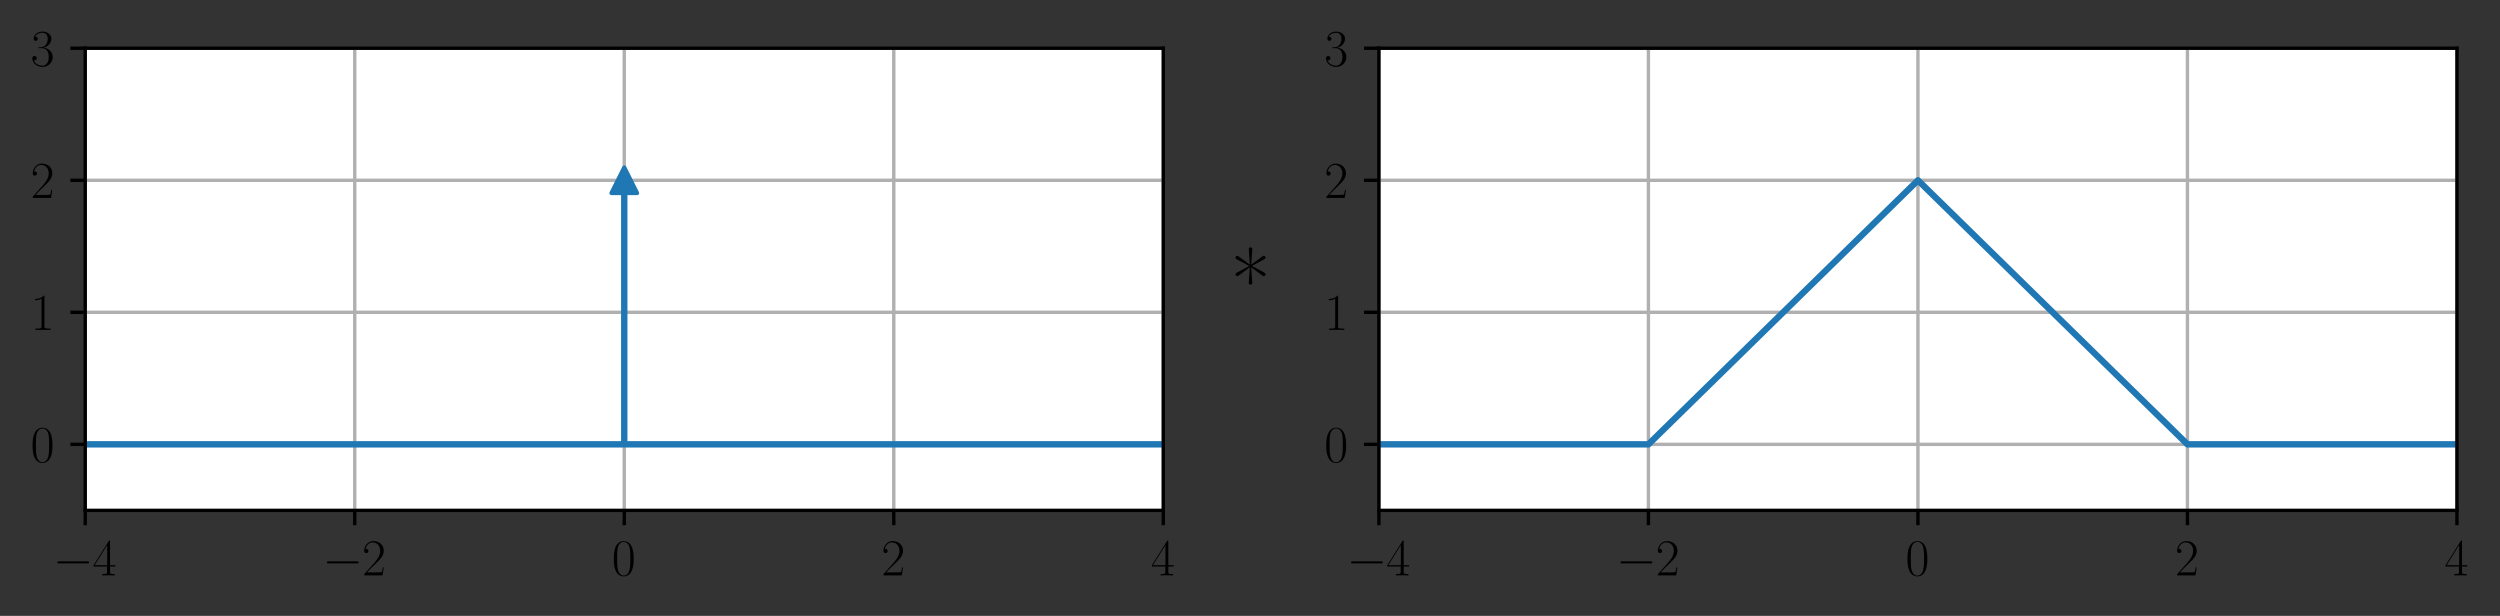 <?xml version="1.0" encoding="utf-8" standalone="no"?>
<!DOCTYPE svg PUBLIC "-//W3C//DTD SVG 1.1//EN"
  "http://www.w3.org/Graphics/SVG/1.1/DTD/svg11.dtd">
<svg height="144.898pt" version="1.1" viewBox="0 0 588.179 144.898" width="588.179pt" xmlns="http://www.w3.org/2000/svg" xmlns:xlink="http://www.w3.org/1999/xlink">
 <rect x="0" y="0" width="588.179" height="144.898" fill="#333333" stroke="none"/>
 <defs>
  <style type="text/css">*{stroke-linecap:butt;stroke-linejoin:round;}</style>
 </defs>
 <g id="figure_1">
  <g id="patch_1">
   <path d="M 0 144.898 
L 588.179 144.898 
L 588.179 0 
L 0 0 
z
" style="fill:none;"/>
  </g>
  <g id="axes_1">
   <g id="patch_2">
    <path d="M 20.053 120.071 
L 273.689 120.071 
L 273.689 11.351 
L 20.053 11.351 
z
" style="fill:#ffffff;"/>
   </g>
   <g id="matplotlib.axis_1">
    <g id="xtick_1">
     <g id="line2d_1">
      <path clip-path="url(#pd2cf171ad8)" d="M 20.053 120.071 
L 20.053 11.351 
" style="fill:none;stroke:#b0b0b0;stroke-linecap:square;stroke-width:0.8;"/>
     </g>
     <g id="line2d_2">
      <defs>
       <path d="M 0 0 
L 0 3.5 
" id="m7c62cd8603" style="stroke:#000000;stroke-width:0.8;"/>
      </defs>
      <g>
       <use style="stroke:#000000;stroke-width:0.8;" x="20.053" xlink:href="#m7c62cd8603" y="120.071"/>
      </g>
     </g>
     <g id="text_1">
      <!-- $\mathdefault{−4}$ -->
      <g transform="translate(12.477 135.373)scale(0.12 -0.12)">
       <defs>
        <path d="M 4218 1472 
C 4326 1472 4442 1472 4442 1600 
C 4442 1728 4326 1728 4218 1728 
L 755 1728 
C 646 1728 531 1728 531 1600 
C 531 1472 646 1472 755 1472 
L 4218 1472 
z
" id="CMSY10-0" transform="scale(0.016)"/>
        <path d="M 2150 4147 
C 2150 4281 2144 4288 2029 4288 
L 128 1254 
L 128 1088 
L 1779 1088 
L 1779 460 
C 1779 230 1766 166 1318 166 
L 1197 166 
L 1197 0 
C 1402 12 1747 12 1965 12 
C 2182 12 2528 12 2733 0 
L 2733 166 
L 2611 166 
C 2163 166 2150 230 2150 460 
L 2150 1088 
L 2803 1088 
L 2803 1254 
L 2150 1254 
L 2150 4147 
z
M 1798 3723 
L 1798 1254 
L 256 1254 
L 1798 3723 
z
" id="CMR17-34" transform="scale(0.016)"/>
       </defs>
       <use transform="scale(0.996)" xlink:href="#CMSY10-0"/>
       <use transform="translate(77.487 0)scale(0.996)" xlink:href="#CMR17-34"/>
      </g>
     </g>
    </g>
    <g id="xtick_2">
     <g id="line2d_3">
      <path clip-path="url(#pd2cf171ad8)" d="M 83.462 120.071 
L 83.462 11.351 
" style="fill:none;stroke:#b0b0b0;stroke-linecap:square;stroke-width:0.8;"/>
     </g>
     <g id="line2d_4">
      <g>
       <use style="stroke:#000000;stroke-width:0.8;" x="83.462" xlink:href="#m7c62cd8603" y="120.071"/>
      </g>
     </g>
     <g id="text_2">
      <!-- $\mathdefault{−2}$ -->
      <g transform="translate(75.886 135.373)scale(0.12 -0.12)">
       <defs>
        <path d="M 2669 990 
L 2554 990 
C 2490 537 2438 460 2413 422 
C 2381 371 1920 371 1830 371 
L 602 371 
C 832 620 1280 1073 1824 1596 
C 2214 1966 2669 2400 2669 3033 
C 2669 3788 2067 4224 1395 4224 
C 691 4224 262 3603 262 3027 
C 262 2777 448 2745 525 2745 
C 589 2745 781 2783 781 3007 
C 781 3206 614 3264 525 3264 
C 486 3264 448 3257 422 3244 
C 544 3788 915 4057 1306 4057 
C 1862 4057 2227 3616 2227 3033 
C 2227 2477 1901 1998 1536 1583 
L 262 147 
L 262 0 
L 2515 0 
L 2669 990 
z
" id="CMR17-32" transform="scale(0.016)"/>
       </defs>
       <use transform="scale(0.996)" xlink:href="#CMSY10-0"/>
       <use transform="translate(77.487 0)scale(0.996)" xlink:href="#CMR17-32"/>
      </g>
     </g>
    </g>
    <g id="xtick_3">
     <g id="line2d_5">
      <path clip-path="url(#pd2cf171ad8)" d="M 146.871 120.071 
L 146.871 11.351 
" style="fill:none;stroke:#b0b0b0;stroke-linecap:square;stroke-width:0.8;"/>
     </g>
     <g id="line2d_6">
      <g>
       <use style="stroke:#000000;stroke-width:0.8;" x="146.871" xlink:href="#m7c62cd8603" y="120.071"/>
      </g>
     </g>
     <g id="text_3">
      <!-- $\mathdefault{0}$ -->
      <g transform="translate(143.945 135.373)scale(0.12 -0.12)">
       <defs>
        <path d="M 2688 2038 
C 2688 2430 2682 3099 2413 3613 
C 2176 4063 1798 4224 1466 4224 
C 1158 4224 768 4082 525 3620 
C 269 3137 243 2539 243 2038 
C 243 1671 250 1112 448 623 
C 723 -39 1216 -128 1466 -128 
C 1760 -128 2208 -7 2470 604 
C 2662 1048 2688 1568 2688 2038 
z
M 1466 -26 
C 1056 -26 813 328 723 816 
C 653 1196 653 1749 653 2109 
C 653 2604 653 3015 736 3407 
C 858 3954 1216 4121 1466 4121 
C 1728 4121 2067 3947 2189 3420 
C 2272 3054 2278 2623 2278 2109 
C 2278 1691 2278 1176 2202 797 
C 2067 96 1690 -26 1466 -26 
z
" id="CMR17-30" transform="scale(0.016)"/>
       </defs>
       <use transform="scale(0.996)" xlink:href="#CMR17-30"/>
      </g>
     </g>
    </g>
    <g id="xtick_4">
     <g id="line2d_7">
      <path clip-path="url(#pd2cf171ad8)" d="M 210.28 120.071 
L 210.28 11.351 
" style="fill:none;stroke:#b0b0b0;stroke-linecap:square;stroke-width:0.8;"/>
     </g>
     <g id="line2d_8">
      <g>
       <use style="stroke:#000000;stroke-width:0.8;" x="210.28" xlink:href="#m7c62cd8603" y="120.071"/>
      </g>
     </g>
     <g id="text_4">
      <!-- $\mathdefault{2}$ -->
      <g transform="translate(207.354 135.373)scale(0.12 -0.12)">
       <use transform="scale(0.996)" xlink:href="#CMR17-32"/>
      </g>
     </g>
    </g>
    <g id="xtick_5">
     <g id="line2d_9">
      <path clip-path="url(#pd2cf171ad8)" d="M 273.689 120.071 
L 273.689 11.351 
" style="fill:none;stroke:#b0b0b0;stroke-linecap:square;stroke-width:0.8;"/>
     </g>
     <g id="line2d_10">
      <g>
       <use style="stroke:#000000;stroke-width:0.8;" x="273.689" xlink:href="#m7c62cd8603" y="120.071"/>
      </g>
     </g>
     <g id="text_5">
      <!-- $\mathdefault{4}$ -->
      <g transform="translate(270.763 135.373)scale(0.12 -0.12)">
       <use transform="scale(0.996)" xlink:href="#CMR17-34"/>
      </g>
     </g>
    </g>
   </g>
   <g id="matplotlib.axis_2">
    <g id="ytick_1">
     <g id="line2d_11">
      <path clip-path="url(#pd2cf171ad8)" d="M 20.053 104.54 
L 273.689 104.54 
" style="fill:none;stroke:#b0b0b0;stroke-linecap:square;stroke-width:0.8;"/>
     </g>
     <g id="line2d_12">
      <defs>
       <path d="M 0 0 
L -3.5 0 
" id="m72838a255b" style="stroke:#000000;stroke-width:0.8;"/>
      </defs>
      <g>
       <use style="stroke:#000000;stroke-width:0.8;" x="20.053" xlink:href="#m72838a255b" y="104.54"/>
      </g>
     </g>
     <g id="text_6">
      <!-- $\mathdefault{0}$ -->
      <g transform="translate(7.2 108.691)scale(0.12 -0.12)">
       <use transform="scale(0.996)" xlink:href="#CMR17-30"/>
      </g>
     </g>
    </g>
    <g id="ytick_2">
     <g id="line2d_13">
      <path clip-path="url(#pd2cf171ad8)" d="M 20.053 73.477 
L 273.689 73.477 
" style="fill:none;stroke:#b0b0b0;stroke-linecap:square;stroke-width:0.8;"/>
     </g>
     <g id="line2d_14">
      <g>
       <use style="stroke:#000000;stroke-width:0.8;" x="20.053" xlink:href="#m72838a255b" y="73.477"/>
      </g>
     </g>
     <g id="text_7">
      <!-- $\mathdefault{1}$ -->
      <g transform="translate(7.2 77.628)scale(0.12 -0.12)">
       <defs>
        <path d="M 1702 4083 
C 1702 4217 1696 4224 1606 4224 
C 1357 3927 979 3833 621 3820 
C 602 3820 570 3820 563 3808 
C 557 3795 557 3782 557 3648 
C 755 3648 1088 3686 1344 3839 
L 1344 467 
C 1344 243 1331 166 781 166 
L 589 166 
L 589 0 
C 896 6 1216 12 1523 12 
C 1830 12 2150 6 2458 0 
L 2458 166 
L 2266 166 
C 1715 166 1702 236 1702 467 
L 1702 4083 
z
" id="CMR17-31" transform="scale(0.016)"/>
       </defs>
       <use transform="scale(0.996)" xlink:href="#CMR17-31"/>
      </g>
     </g>
    </g>
    <g id="ytick_3">
     <g id="line2d_15">
      <path clip-path="url(#pd2cf171ad8)" d="M 20.053 42.414 
L 273.689 42.414 
" style="fill:none;stroke:#b0b0b0;stroke-linecap:square;stroke-width:0.8;"/>
     </g>
     <g id="line2d_16">
      <g>
       <use style="stroke:#000000;stroke-width:0.8;" x="20.053" xlink:href="#m72838a255b" y="42.414"/>
      </g>
     </g>
     <g id="text_8">
      <!-- $\mathdefault{2}$ -->
      <g transform="translate(7.2 46.565)scale(0.12 -0.12)">
       <use transform="scale(0.996)" xlink:href="#CMR17-32"/>
      </g>
     </g>
    </g>
    <g id="ytick_4">
     <g id="line2d_17">
      <path clip-path="url(#pd2cf171ad8)" d="M 20.053 11.351 
L 273.689 11.351 
" style="fill:none;stroke:#b0b0b0;stroke-linecap:square;stroke-width:0.8;"/>
     </g>
     <g id="line2d_18">
      <g>
       <use style="stroke:#000000;stroke-width:0.8;" x="20.053" xlink:href="#m72838a255b" y="11.351"/>
      </g>
     </g>
     <g id="text_9">
      <!-- $\mathdefault{3}$ -->
      <g transform="translate(7.2 15.502)scale(0.12 -0.12)">
       <defs>
        <path d="M 1414 2176 
C 1984 2176 2234 1673 2234 1094 
C 2234 322 1824 25 1453 25 
C 1114 25 563 193 390 691 
C 422 678 454 678 486 678 
C 640 678 755 780 755 947 
C 755 1132 614 1216 486 1216 
C 378 1216 211 1164 211 927 
C 211 335 787 -128 1466 -128 
C 2176 -128 2720 432 2720 1087 
C 2720 1718 2208 2176 1600 2246 
C 2086 2347 2554 2776 2554 3353 
C 2554 3856 2048 4224 1472 4224 
C 890 4224 378 3862 378 3347 
C 378 3123 544 3084 627 3084 
C 762 3084 877 3167 877 3334 
C 877 3500 762 3584 627 3584 
C 602 3584 570 3584 544 3571 
C 730 3999 1235 4076 1459 4076 
C 1683 4076 2106 3966 2106 3347 
C 2106 3167 2080 2851 1862 2574 
C 1670 2329 1453 2316 1242 2297 
C 1210 2297 1062 2284 1037 2284 
C 992 2278 966 2272 966 2227 
C 966 2182 973 2176 1101 2176 
L 1414 2176 
z
" id="CMR17-33" transform="scale(0.016)"/>
       </defs>
       <use transform="scale(0.996)" xlink:href="#CMR17-33"/>
      </g>
     </g>
    </g>
   </g>
   <g id="line2d_19">
    <path clip-path="url(#pd2cf171ad8)" d="M 20.053 104.54 
L 146.871 104.54 
L 146.871 42.414 
L 146.871 104.54 
L 273.689 104.54 
" style="fill:none;stroke:#1f77b4;stroke-linecap:square;stroke-width:1.5;"/>
   </g>
   <g id="line2d_20">
    <defs>
     <path d="M 0 -3 
L -3 3 
L 3 3 
z
" id="m3611893695" style="stroke:#1f77b4;stroke-linejoin:miter;"/>
    </defs>
    <g clip-path="url(#pd2cf171ad8)">
     <use style="fill:#1f77b4;stroke:#1f77b4;stroke-linejoin:miter;" x="146.871" xlink:href="#m3611893695" y="42.414"/>
    </g>
   </g>
   <g id="patch_3">
    <path d="M 20.053 120.071 
L 20.053 11.351 
" style="fill:none;stroke:#000000;stroke-linecap:square;stroke-linejoin:miter;stroke-width:0.8;"/>
   </g>
   <g id="patch_4">
    <path d="M 273.689 120.071 
L 273.689 11.351 
" style="fill:none;stroke:#000000;stroke-linecap:square;stroke-linejoin:miter;stroke-width:0.8;"/>
   </g>
   <g id="patch_5">
    <path d="M 20.053 120.071 
L 273.689 120.071 
" style="fill:none;stroke:#000000;stroke-linecap:square;stroke-linejoin:miter;stroke-width:0.8;"/>
   </g>
   <g id="patch_6">
    <path d="M 20.053 11.351 
L 273.689 11.351 
" style="fill:none;stroke:#000000;stroke-linecap:square;stroke-linejoin:miter;stroke-width:0.8;"/>
   </g>
   <g id="text_10">
    <!-- * -->
    <g transform="translate(289.542 73.477)scale(0.2 -0.2)">
     <defs>
      <path d="M 1517 3324 
L 2323 2727 
C 2394 2670 2406 2670 2438 2670 
C 2528 2670 2573 2747 2573 2804 
C 2573 2875 2534 2901 2464 2939 
L 1562 3420 
L 2464 3908 
C 2541 3953 2573 3966 2573 4036 
C 2573 4171 2438 4171 2400 4171 
L 1517 3516 
L 1600 4671 
C 1587 4748 1536 4800 1466 4800 
C 1389 4800 1338 4735 1338 4678 
L 1414 3516 
L 608 4113 
C 538 4171 525 4171 493 4171 
C 403 4171 358 4094 358 4036 
C 358 3966 397 3940 467 3901 
L 1370 3420 
L 467 2933 
C 390 2888 358 2875 358 2804 
C 358 2670 493 2670 531 2670 
L 1414 3324 
L 1331 2163 
C 1338 2105 1382 2041 1466 2041 
C 1542 2041 1594 2099 1594 2169 
L 1587 2265 
L 1517 3324 
z
" id="CMR17-2a" transform="scale(0.016)"/>
     </defs>
     <use transform="scale(0.996)" xlink:href="#CMR17-2a"/>
    </g>
   </g>
  </g>
  <g id="axes_2">
   <g id="patch_7">
    <path d="M 324.417 120.071 
L 578.053 120.071 
L 578.053 11.351 
L 324.417 11.351 
z
" style="fill:#ffffff;"/>
   </g>
   <g id="matplotlib.axis_3">
    <g id="xtick_6">
     <g id="line2d_21">
      <path clip-path="url(#p0ca77c9614)" d="M 324.417 120.071 
L 324.417 11.351 
" style="fill:none;stroke:#b0b0b0;stroke-linecap:square;stroke-width:0.8;"/>
     </g>
     <g id="line2d_22">
      <g>
       <use style="stroke:#000000;stroke-width:0.8;" x="324.417" xlink:href="#m7c62cd8603" y="120.071"/>
      </g>
     </g>
     <g id="text_11">
      <!-- $\mathdefault{−4}$ -->
      <g transform="translate(316.841 135.373)scale(0.12 -0.12)">
       <use transform="scale(0.996)" xlink:href="#CMSY10-0"/>
       <use transform="translate(77.487 0)scale(0.996)" xlink:href="#CMR17-34"/>
      </g>
     </g>
    </g>
    <g id="xtick_7">
     <g id="line2d_23">
      <path clip-path="url(#p0ca77c9614)" d="M 387.826 120.071 
L 387.826 11.351 
" style="fill:none;stroke:#b0b0b0;stroke-linecap:square;stroke-width:0.8;"/>
     </g>
     <g id="line2d_24">
      <g>
       <use style="stroke:#000000;stroke-width:0.8;" x="387.826" xlink:href="#m7c62cd8603" y="120.071"/>
      </g>
     </g>
     <g id="text_12">
      <!-- $\mathdefault{−2}$ -->
      <g transform="translate(380.25 135.373)scale(0.12 -0.12)">
       <use transform="scale(0.996)" xlink:href="#CMSY10-0"/>
       <use transform="translate(77.487 0)scale(0.996)" xlink:href="#CMR17-32"/>
      </g>
     </g>
    </g>
    <g id="xtick_8">
     <g id="line2d_25">
      <path clip-path="url(#p0ca77c9614)" d="M 451.235 120.071 
L 451.235 11.351 
" style="fill:none;stroke:#b0b0b0;stroke-linecap:square;stroke-width:0.8;"/>
     </g>
     <g id="line2d_26">
      <g>
       <use style="stroke:#000000;stroke-width:0.8;" x="451.235" xlink:href="#m7c62cd8603" y="120.071"/>
      </g>
     </g>
     <g id="text_13">
      <!-- $\mathdefault{0}$ -->
      <g transform="translate(448.308 135.373)scale(0.12 -0.12)">
       <use transform="scale(0.996)" xlink:href="#CMR17-30"/>
      </g>
     </g>
    </g>
    <g id="xtick_9">
     <g id="line2d_27">
      <path clip-path="url(#p0ca77c9614)" d="M 514.644 120.071 
L 514.644 11.351 
" style="fill:none;stroke:#b0b0b0;stroke-linecap:square;stroke-width:0.8;"/>
     </g>
     <g id="line2d_28">
      <g>
       <use style="stroke:#000000;stroke-width:0.8;" x="514.644" xlink:href="#m7c62cd8603" y="120.071"/>
      </g>
     </g>
     <g id="text_14">
      <!-- $\mathdefault{2}$ -->
      <g transform="translate(511.717 135.373)scale(0.12 -0.12)">
       <use transform="scale(0.996)" xlink:href="#CMR17-32"/>
      </g>
     </g>
    </g>
    <g id="xtick_10">
     <g id="line2d_29">
      <path clip-path="url(#p0ca77c9614)" d="M 578.053 120.071 
L 578.053 11.351 
" style="fill:none;stroke:#b0b0b0;stroke-linecap:square;stroke-width:0.8;"/>
     </g>
     <g id="line2d_30">
      <g>
       <use style="stroke:#000000;stroke-width:0.8;" x="578.053" xlink:href="#m7c62cd8603" y="120.071"/>
      </g>
     </g>
     <g id="text_15">
      <!-- $\mathdefault{4}$ -->
      <g transform="translate(575.126 135.373)scale(0.12 -0.12)">
       <use transform="scale(0.996)" xlink:href="#CMR17-34"/>
      </g>
     </g>
    </g>
   </g>
   <g id="matplotlib.axis_4">
    <g id="ytick_5">
     <g id="line2d_31">
      <path clip-path="url(#p0ca77c9614)" d="M 324.417 104.54 
L 578.053 104.54 
" style="fill:none;stroke:#b0b0b0;stroke-linecap:square;stroke-width:0.8;"/>
     </g>
     <g id="line2d_32">
      <g>
       <use style="stroke:#000000;stroke-width:0.8;" x="324.417" xlink:href="#m72838a255b" y="104.54"/>
      </g>
     </g>
     <g id="text_16">
      <!-- $\mathdefault{0}$ -->
      <g transform="translate(311.564 108.691)scale(0.12 -0.12)">
       <use transform="scale(0.996)" xlink:href="#CMR17-30"/>
      </g>
     </g>
    </g>
    <g id="ytick_6">
     <g id="line2d_33">
      <path clip-path="url(#p0ca77c9614)" d="M 324.417 73.477 
L 578.053 73.477 
" style="fill:none;stroke:#b0b0b0;stroke-linecap:square;stroke-width:0.8;"/>
     </g>
     <g id="line2d_34">
      <g>
       <use style="stroke:#000000;stroke-width:0.8;" x="324.417" xlink:href="#m72838a255b" y="73.477"/>
      </g>
     </g>
     <g id="text_17">
      <!-- $\mathdefault{1}$ -->
      <g transform="translate(311.564 77.628)scale(0.12 -0.12)">
       <use transform="scale(0.996)" xlink:href="#CMR17-31"/>
      </g>
     </g>
    </g>
    <g id="ytick_7">
     <g id="line2d_35">
      <path clip-path="url(#p0ca77c9614)" d="M 324.417 42.414 
L 578.053 42.414 
" style="fill:none;stroke:#b0b0b0;stroke-linecap:square;stroke-width:0.8;"/>
     </g>
     <g id="line2d_36">
      <g>
       <use style="stroke:#000000;stroke-width:0.8;" x="324.417" xlink:href="#m72838a255b" y="42.414"/>
      </g>
     </g>
     <g id="text_18">
      <!-- $\mathdefault{2}$ -->
      <g transform="translate(311.564 46.565)scale(0.12 -0.12)">
       <use transform="scale(0.996)" xlink:href="#CMR17-32"/>
      </g>
     </g>
    </g>
    <g id="ytick_8">
     <g id="line2d_37">
      <path clip-path="url(#p0ca77c9614)" d="M 324.417 11.351 
L 578.053 11.351 
" style="fill:none;stroke:#b0b0b0;stroke-linecap:square;stroke-width:0.8;"/>
     </g>
     <g id="line2d_38">
      <g>
       <use style="stroke:#000000;stroke-width:0.8;" x="324.417" xlink:href="#m72838a255b" y="11.351"/>
      </g>
     </g>
     <g id="text_19">
      <!-- $\mathdefault{3}$ -->
      <g transform="translate(311.564 15.502)scale(0.12 -0.12)">
       <use transform="scale(0.996)" xlink:href="#CMR17-33"/>
      </g>
     </g>
    </g>
   </g>
   <g id="line2d_39">
    <path clip-path="url(#p0ca77c9614)" d="M 324.417 104.54 
L 387.826 104.54 
L 451.235 42.414 
L 514.644 104.54 
L 578.053 104.54 
" style="fill:none;stroke:#1f77b4;stroke-linecap:square;stroke-width:1.5;"/>
   </g>
   <g id="patch_8">
    <path d="M 324.417 120.071 
L 324.417 11.351 
" style="fill:none;stroke:#000000;stroke-linecap:square;stroke-linejoin:miter;stroke-width:0.8;"/>
   </g>
   <g id="patch_9">
    <path d="M 578.053 120.071 
L 578.053 11.351 
" style="fill:none;stroke:#000000;stroke-linecap:square;stroke-linejoin:miter;stroke-width:0.8;"/>
   </g>
   <g id="patch_10">
    <path d="M 324.417 120.071 
L 578.053 120.071 
" style="fill:none;stroke:#000000;stroke-linecap:square;stroke-linejoin:miter;stroke-width:0.8;"/>
   </g>
   <g id="patch_11">
    <path d="M 324.417 11.351 
L 578.053 11.351 
" style="fill:none;stroke:#000000;stroke-linecap:square;stroke-linejoin:miter;stroke-width:0.8;"/>
   </g>
  </g>
 </g>
 <defs>
  <clipPath id="pd2cf171ad8">
   <rect height="108.72" width="253.636" x="20.053" y="11.351"/>
  </clipPath>
  <clipPath id="p0ca77c9614">
   <rect height="108.72" width="253.636" x="324.417" y="11.351"/>
  </clipPath>
 </defs>
</svg>
